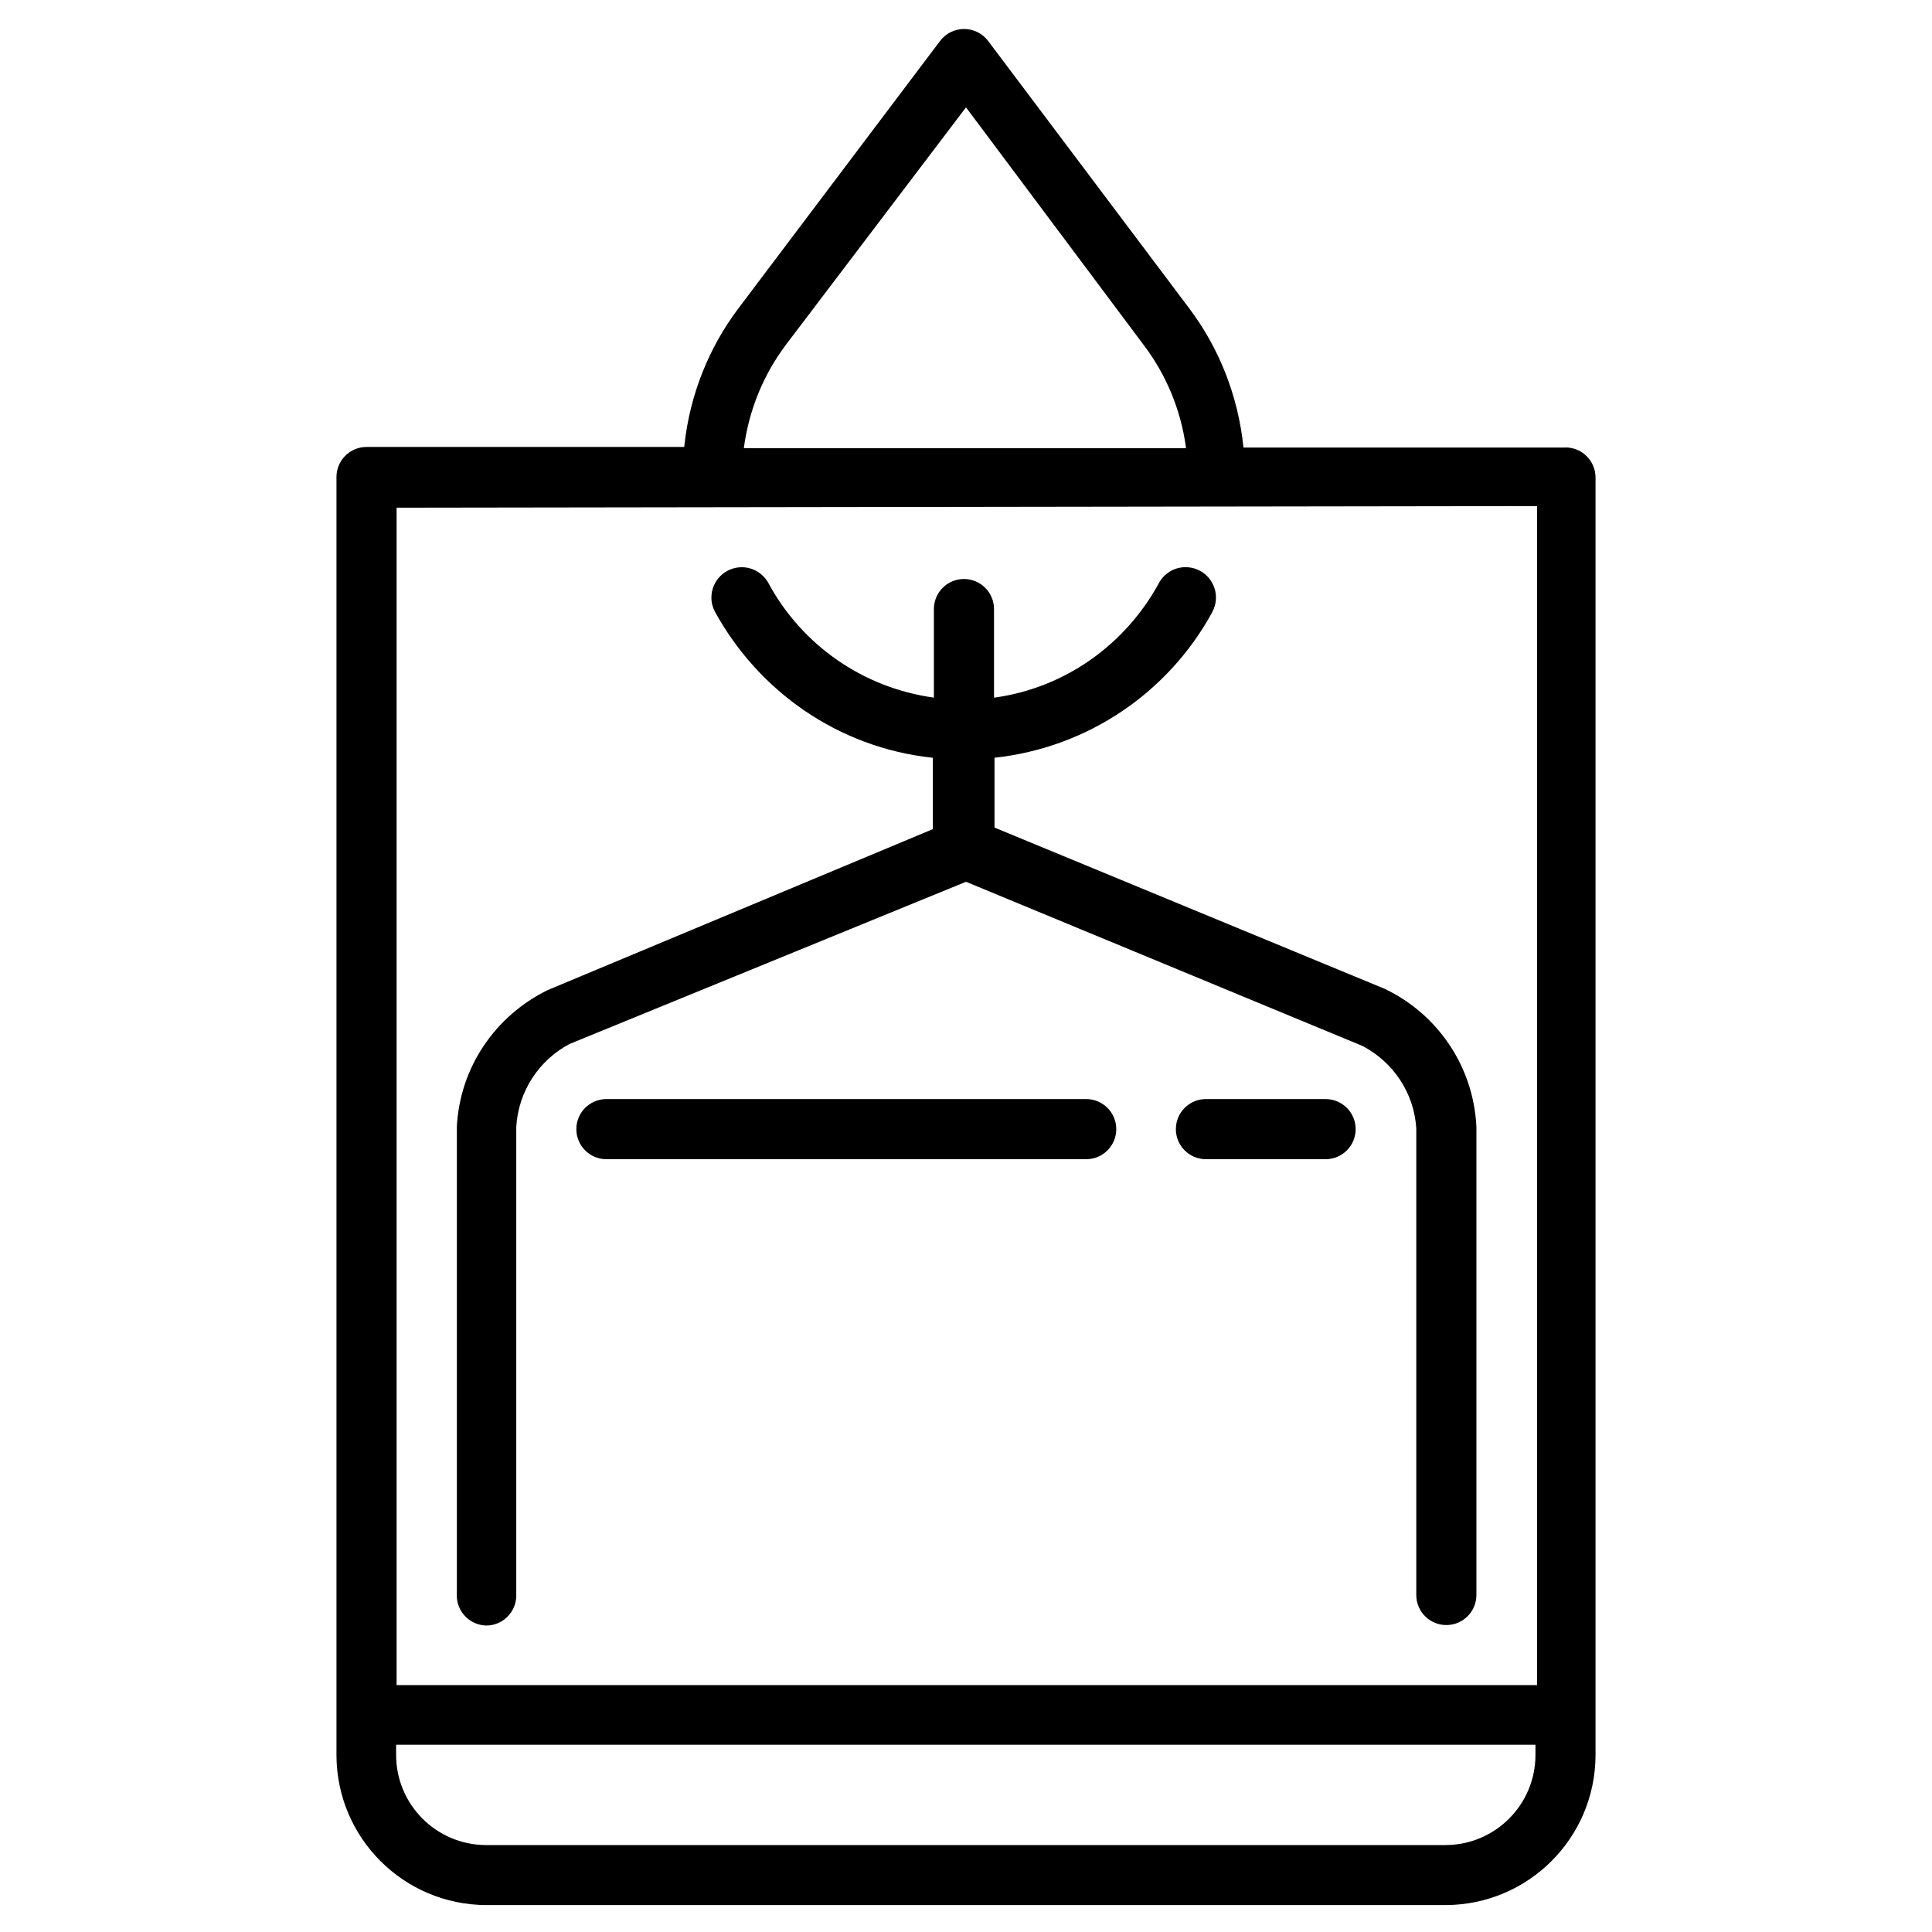 <?xml version="1.0" encoding="UTF-8"?> <!-- Generated by IcoMoon.io --> <svg xmlns="http://www.w3.org/2000/svg" width="32" height="32" viewBox="0 0 32 32"><title>candle</title><path d="M8.053 26.924c0.275 0 0.498-0.223 0.498-0.498v0-7.76c0.035-0.599 0.382-1.109 0.88-1.373l0.009-0.004 6.56-2.684 6.569 2.72c0.505 0.266 0.852 0.773 0.889 1.364l0 0.005v7.724c0 0.275 0.223 0.498 0.498 0.498s0.498-0.223 0.498-0.498v-7.751c-0.047-1.013-0.652-1.874-1.513-2.286l-0.016-0.007-6.453-2.667v-1.156c1.564-0.171 2.881-1.094 3.597-2.394l0.012-0.024c0.037-0.068 0.059-0.149 0.059-0.236 0-0.278-0.225-0.503-0.503-0.503-0.192 0-0.358 0.107-0.443 0.265l-0.001 0.003c-0.554 1.012-1.543 1.725-2.709 1.891l-0.020 0.002v-1.467c0-0.275-0.223-0.498-0.498-0.498s-0.498 0.223-0.498 0.498v0 1.467c-1.189-0.165-2.182-0.88-2.728-1.874l-0.010-0.019c-0.086-0.16-0.253-0.267-0.444-0.267-0.278 0-0.503 0.225-0.503 0.503 0 0.086 0.022 0.167 0.060 0.238l-0.001-0.003c0.728 1.324 2.045 2.246 3.588 2.416l0.021 0.002v1.182l-6.382 2.667c-0.859 0.422-1.451 1.27-1.502 2.26l-0 0.006v7.724c-0.001 0.011-0.001 0.023-0.001 0.036 0 0.272 0.219 0.493 0.49 0.498h0zM17.982 18.204h-7.938c-0.275 0-0.498 0.223-0.498 0.498s0.223 0.498 0.498 0.498h7.947c0.275 0 0.498-0.223 0.498-0.498s-0.223-0.498-0.498-0.498v0zM21.956 18.204h-1.982c-0.275 0-0.498 0.223-0.498 0.498s0.223 0.498 0.498 0.498h1.982c0.275 0 0.498-0.223 0.498-0.498s-0.223-0.498-0.498-0.498v0zM25.929 7.413h-5.333c-0.090-0.872-0.41-1.655-0.898-2.305l0.009 0.012-3.342-4.444c-0.092-0.119-0.235-0.196-0.396-0.196s-0.304 0.076-0.395 0.194l-0.001 0.001-3.351 4.444c-0.477 0.636-0.797 1.416-0.887 2.264l-0.002 0.020h-5.262c-0.275 0-0.498 0.223-0.498 0.498v21.173c0.005 1.368 1.112 2.475 2.48 2.48h15.894c1.368-0.005 2.475-1.112 2.48-2.48v-21.165c0-0.275-0.223-0.498-0.498-0.498v0zM13.013 5.716l2.987-3.938 2.951 3.947c0.358 0.474 0.605 1.051 0.691 1.679l0.002 0.019h-7.324c0.087-0.65 0.334-1.23 0.7-1.716l-0.007 0.009zM25.458 8.382v19.529h-18.889v-19.502zM23.947 30.56h-15.893c-0.825 0-1.493-0.669-1.493-1.493v0-0.169h18.871v0.169c0 0 0 0 0 0 0 0.822-0.664 1.488-1.484 1.493h-0z"></path></svg> 